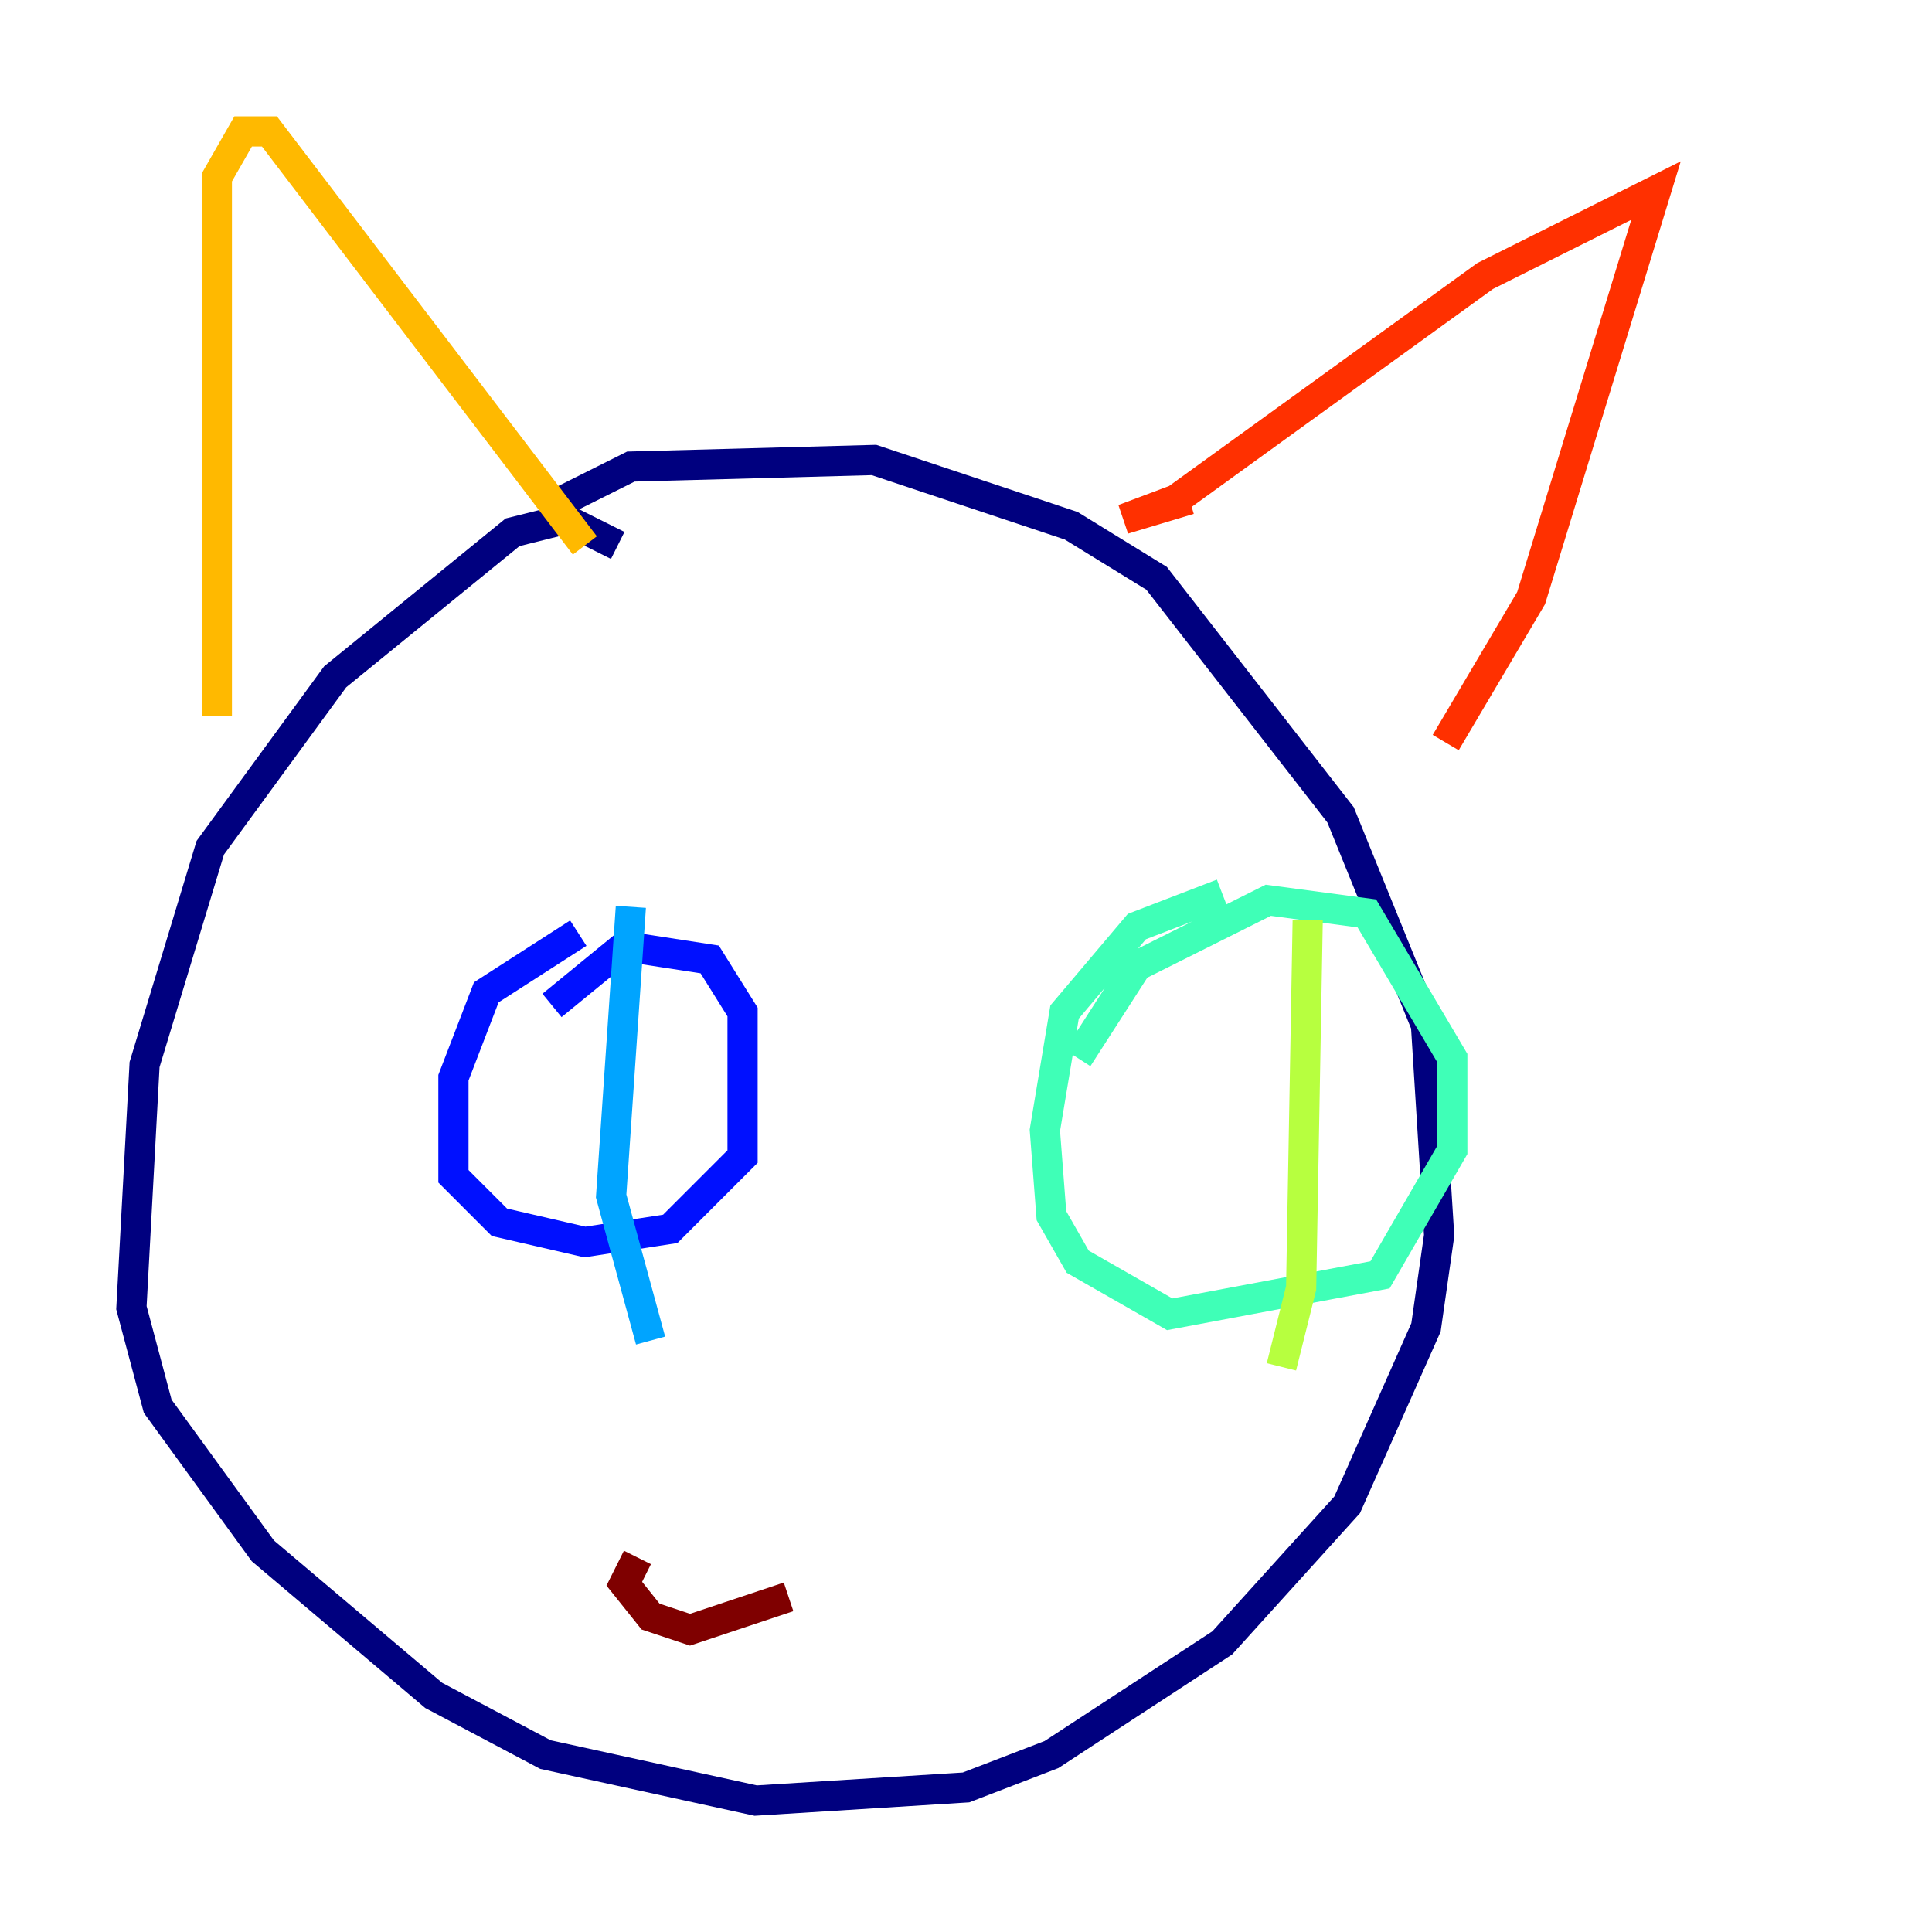 <?xml version="1.0" encoding="utf-8" ?>
<svg baseProfile="tiny" height="128" version="1.2" viewBox="0,0,128,128" width="128" xmlns="http://www.w3.org/2000/svg" xmlns:ev="http://www.w3.org/2001/xml-events" xmlns:xlink="http://www.w3.org/1999/xlink"><defs /><polyline fill="none" points="40.925,36.136 37.442,34.395 33.959,35.265 22.204,44.843 13.932,56.163 9.578,70.531 8.707,86.639 10.449,93.17 17.415,102.748 28.735,112.326 36.136,116.245 50.068,119.293 64.0,118.422 69.66,116.245 80.98,108.844 89.252,99.701 94.476,87.946 95.347,81.85 94.476,67.918 88.816,53.986 76.626,38.313 70.966,34.83 57.905,30.476 41.796,30.912 36.571,33.524" stroke="#00007f" stroke-width="2" /><polyline fill="none" points="38.313,61.823 32.218,65.742 30.041,71.401 30.041,77.932 33.088,80.98 38.748,82.286 44.408,81.415 49.197,76.626 49.197,67.048 47.02,63.565 41.361,62.694 36.571,66.612" stroke="#0010ff" stroke-width="2" /><polyline fill="none" points="41.796,60.082 40.49,79.238 43.102,88.816" stroke="#00a4ff" stroke-width="2" /><polyline fill="none" points="80.98,59.211 75.32,61.388 70.531,67.048 69.225,74.884 69.66,80.544 71.401,83.592 77.497,87.075 91.429,84.463 96.218,76.191 96.218,70.095 90.558,60.517 84.027,59.646 75.32,64.0 71.401,70.095" stroke="#3fffb7" stroke-width="2" /><polyline fill="none" points="86.639,60.952 86.204,85.333 84.898,90.558" stroke="#b7ff3f" stroke-width="2" /><polyline fill="none" points="14.367,47.456 14.367,11.755 16.109,8.707 17.85,8.707 38.748,36.136" stroke="#ffb900" stroke-width="2" /><polyline fill="none" points="78.803,33.088 74.449,34.395 77.932,33.088 98.395,18.286 109.714,12.626 101.442,39.619 95.782,49.197" stroke="#ff3000" stroke-width="2" /><polyline fill="none" points="42.231,103.184 41.361,104.925 43.102,107.102 45.714,107.973 52.245,105.796" stroke="#7f0000" stroke-width="2" /></svg>